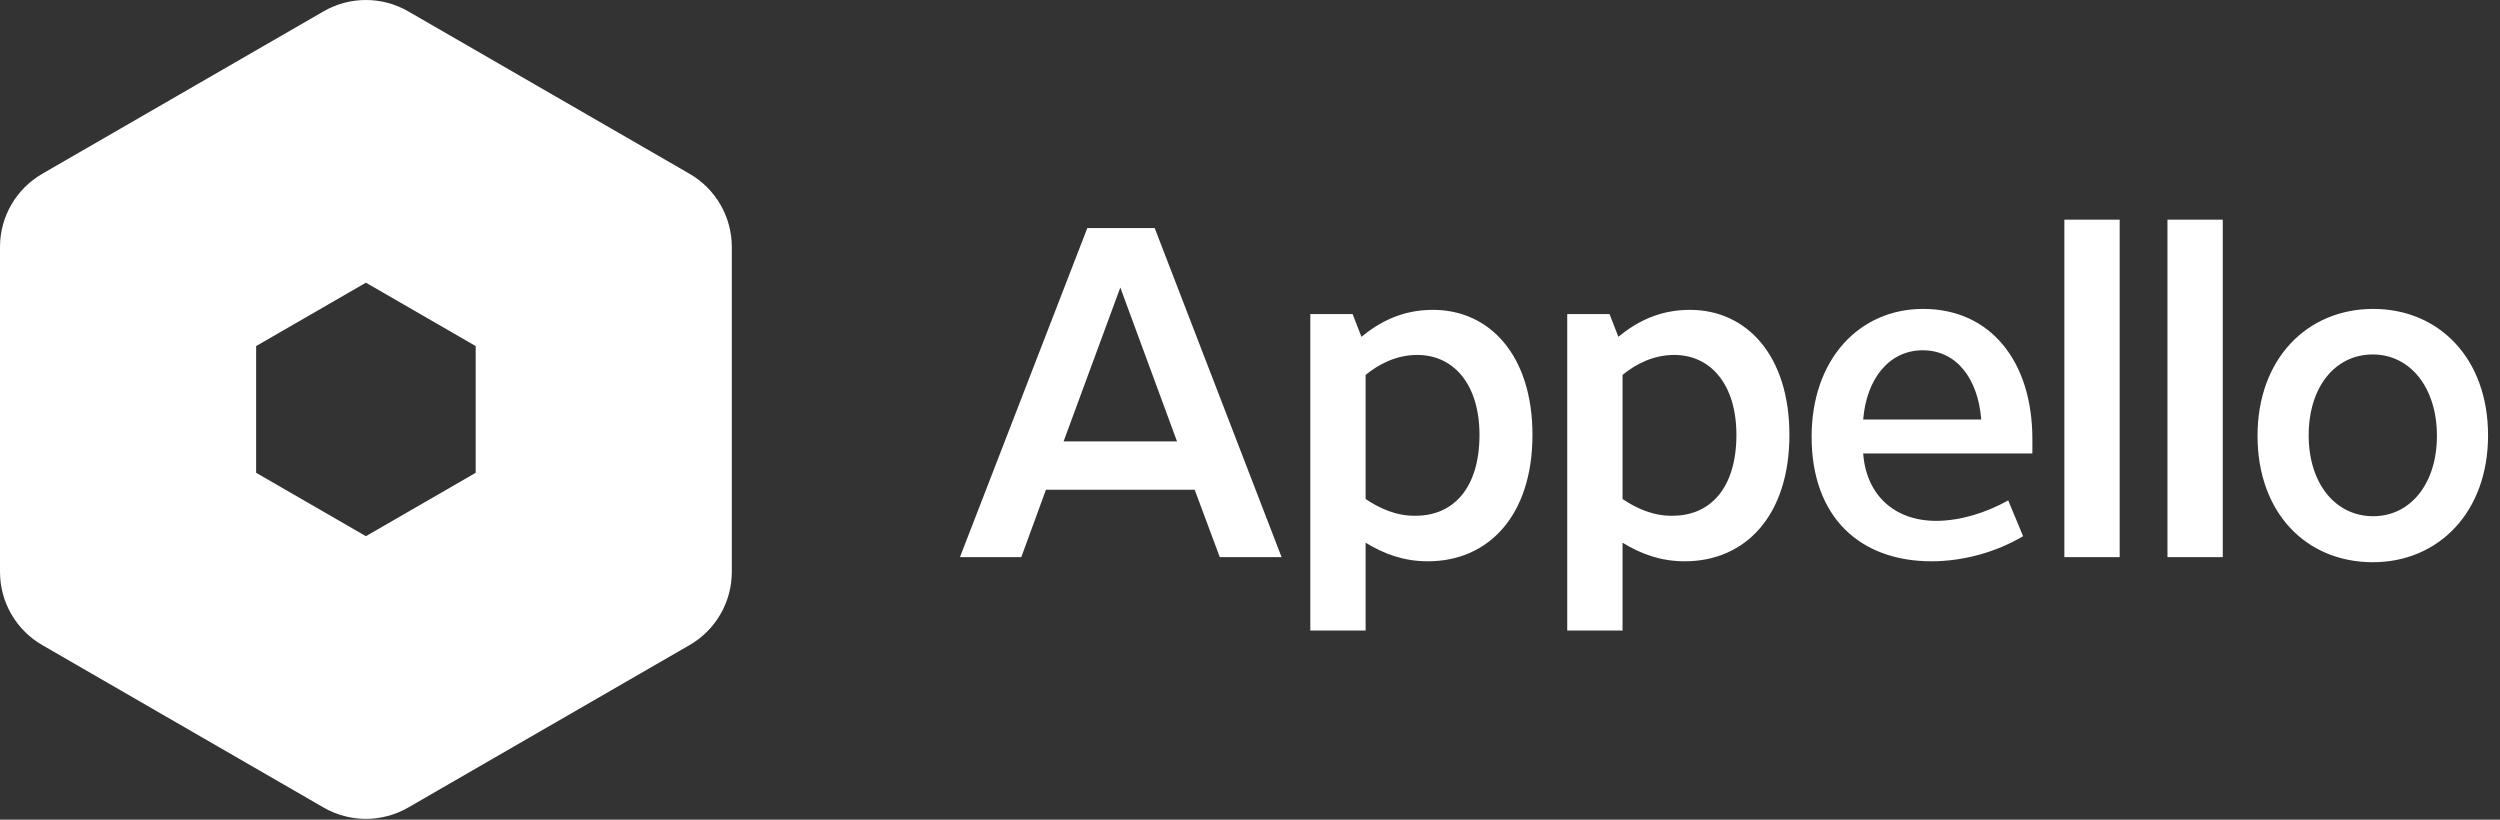 <svg width="122" height="40" viewBox="0 0 122 40" fill="none" xmlns="http://www.w3.org/2000/svg">
<rect x="0" y="0" width="122" height="40" fill="#333333" stroke="none"/>
<g clip-path="url(#clip0_1_533)">
<path fill-rule="evenodd" clip-rule="evenodd" d="M46.846 27.187L53.061 11.129H56.349L62.541 27.187H59.525L58.3 23.898H51.042L49.84 27.187H46.846ZM54.671 14.032L51.904 21.539H57.438L54.671 14.032ZM74.784 21.222C74.784 25.145 72.652 27.391 69.681 27.391C68.525 27.391 67.572 27.051 66.642 26.484V30.77H63.943V15.325H66.007L66.438 16.436C67.3 15.733 68.388 15.121 69.931 15.121C72.698 15.121 74.784 17.343 74.784 21.222ZM72.199 21.222C72.199 18.772 70.951 17.321 69.16 17.321C68.139 17.321 67.277 17.774 66.642 18.296V24.352C67.345 24.828 68.184 25.191 69.092 25.168C70.929 25.168 72.199 23.807 72.199 21.222ZM87.323 21.222C87.323 25.145 85.191 27.391 82.219 27.391C81.063 27.391 80.11 27.051 79.18 26.484V30.77H76.481V15.325H78.545L78.976 16.436C79.838 15.733 80.927 15.121 82.469 15.121C85.236 15.121 87.323 17.343 87.323 21.222ZM84.737 21.222C84.737 18.772 83.49 17.321 81.698 17.321C80.677 17.321 79.815 17.774 79.18 18.296V24.352C79.883 24.828 80.722 25.191 81.63 25.168C83.467 25.168 84.737 23.807 84.737 21.222ZM99.18 22.129H90.924C91.061 24.079 92.376 25.418 94.485 25.418C95.597 25.418 96.867 25.055 98.001 24.42L98.727 26.166C97.388 26.96 95.778 27.391 94.259 27.391C90.788 27.391 88.407 25.259 88.407 21.312C88.407 17.547 90.72 15.075 93.85 15.075C97.139 15.075 99.18 17.638 99.18 21.426V22.129ZM93.828 17.094C92.195 17.094 91.083 18.477 90.924 20.473H96.685C96.527 18.477 95.483 17.094 93.828 17.094ZM103.44 27.187H100.741V10.721H103.44V27.187ZM108.471 27.187H105.772V10.721H108.471V27.187ZM121.417 21.244C121.417 25.009 118.991 27.436 115.793 27.436C112.549 27.436 110.168 25.032 110.168 21.267C110.168 17.502 112.595 15.075 115.815 15.075C119.013 15.075 121.417 17.48 121.417 21.244ZM118.922 21.267C118.922 18.931 117.63 17.298 115.793 17.298C113.933 17.298 112.663 18.908 112.663 21.244C112.663 23.581 113.955 25.191 115.815 25.191C117.63 25.191 118.922 23.603 118.922 21.267Z" fill="white"/>
<path fill-rule="evenodd" clip-rule="evenodd" d="M19.918 0.552L33.651 8.481C34.926 9.218 35.712 10.579 35.712 12.052V27.909C35.712 29.382 34.926 30.744 33.651 31.48L19.918 39.409C18.642 40.145 17.07 40.145 15.794 39.409L2.062 31.48C0.786 30.744 0 29.382 0 27.909V12.052C0 10.579 0.786 9.218 2.062 8.481L15.794 0.552C17.07 -0.184 18.642 -0.184 19.918 0.552ZM17.856 13.795L12.499 16.888V23.073L17.856 26.166L23.213 23.073V16.888L17.856 13.795Z" fill="white"/>
</g>
<defs>
<clipPath id="clip0_1_533">
<rect width="122" height="40" fill="white"/>
</clipPath>
</defs>
</svg>
